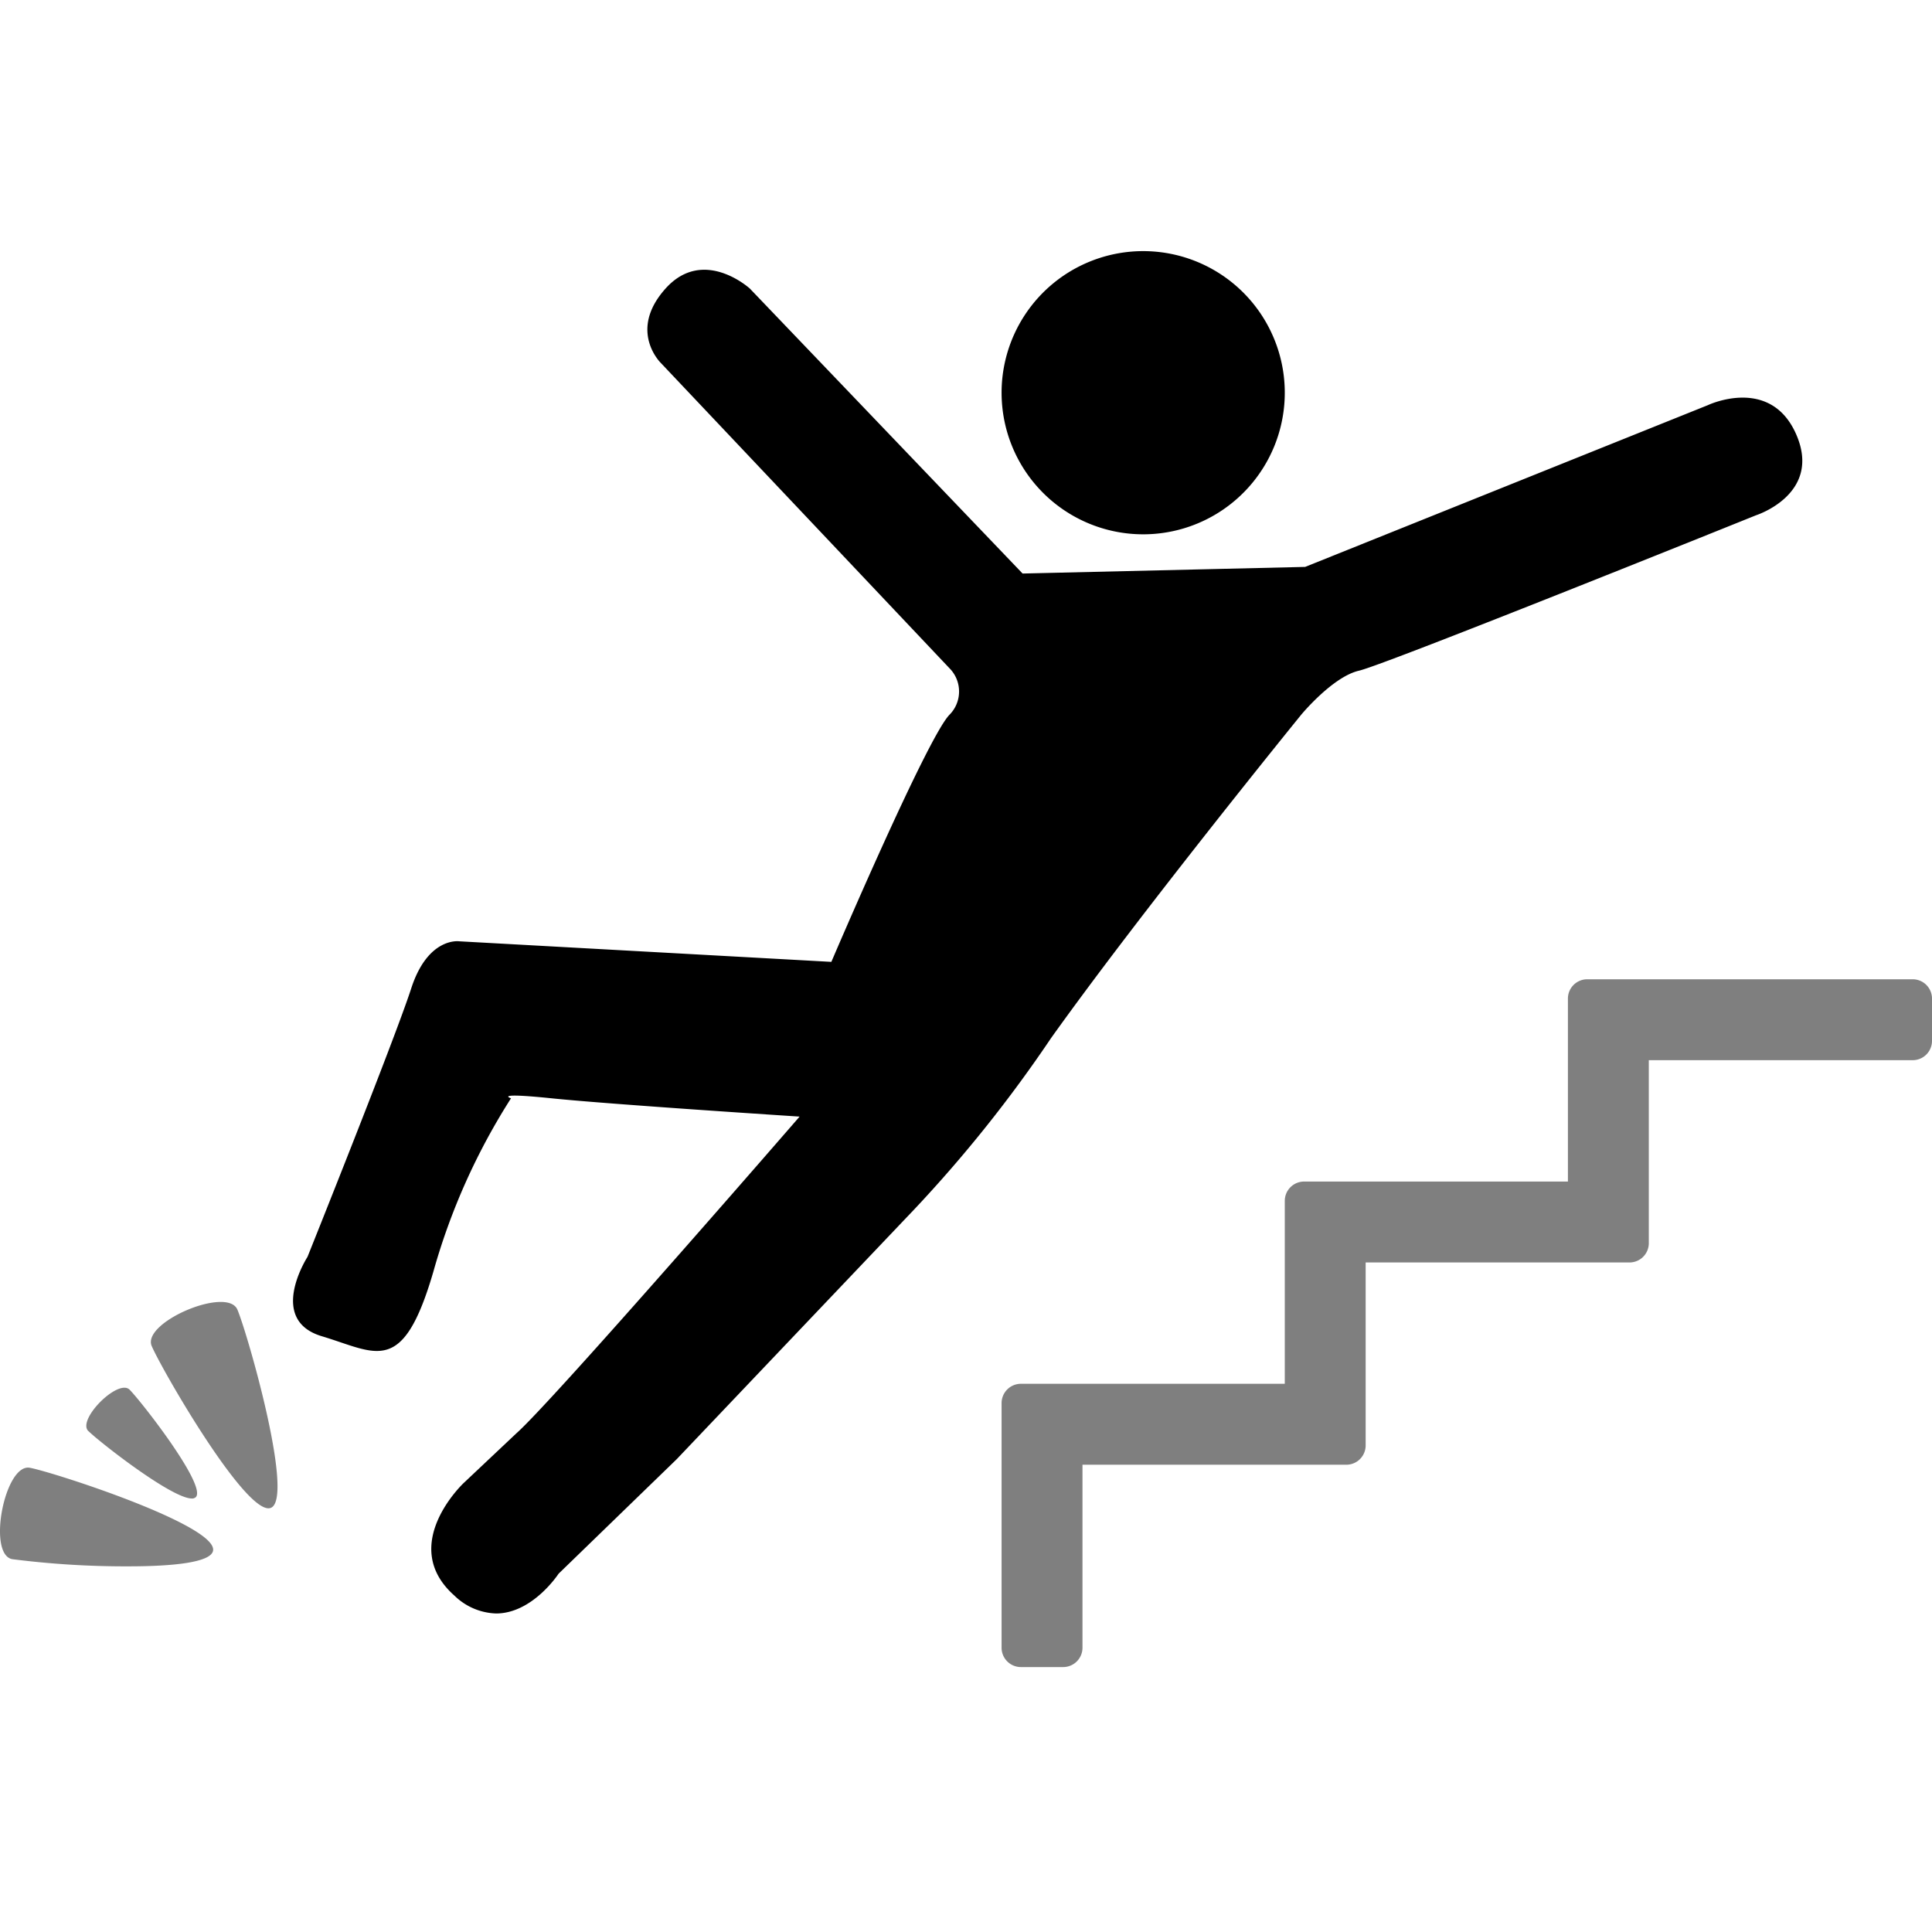 <svg xmlns="http://www.w3.org/2000/svg" xmlns:xlink="http://www.w3.org/1999/xlink" width="100" height="100" viewBox="0 0 100 100"><defs><clipPath id="b"><rect width="100" height="100"/></clipPath></defs><g id="a" clip-path="url(#b)"><path d="M8.353,69.589c-2.951-2.612.48-5.83.48-5.83l2.732-2.576c1.881-1.659,14.654-16.388,14.654-16.388s-9.775-.632-12.837-.947-2.1,0-2.1,0A33.432,33.432,0,0,0,7.269,52.8c-1.593,5.479-2.937,4.215-5.78,3.363S.747,52.058.747,52.058s4.5-11.22,5.37-13.9,2.489-2.436,2.489-2.436l19.257,1.064S32.8,25.214,33.973,24a1.709,1.709,0,0,0,0-2.416L19.04,5.79s-1.724-1.664.24-3.854,4.364,0,4.364,0L37.761,16.686l14.626-.343L73.228,7.972s3.248-1.55,4.581,1.524-2.071,4.169-2.071,4.169S56.551,21.4,55.179,21.713s-3,2.285-3,2.285S43.969,34.1,39.231,40.737a69.679,69.679,0,0,1-7.06,8.842L19.856,62.529l-6.113,5.927s-1.339,2.057-3.235,2.057A3.23,3.23,0,0,1,8.353,69.589ZM36.674,7.328A7.329,7.329,0,1,1,44,14.656,7.329,7.329,0,0,1,36.674,7.328Z" transform="translate(15.168 13)"/><path d="M52.842,35.6a1,1,0,0,1-1-1V21.938a1,1,0,0,1,1-1H66.5V11.47a1,1,0,0,1,1-1H81.155V1a1,1,0,0,1,1-1H99a1,1,0,0,1,1,1V3.188a1,1,0,0,1-1,1H85.342v9.47a1,1,0,0,1-1,1H70.686v9.469a1,1,0,0,1-1,1H56.029V34.6a1,1,0,0,1-1,1ZM.632,30.015c-1.306-.252-.385-4.983.921-4.729s9.729,2.989,9.474,4.295c-.119.617-2.146.806-4.391.806A46.264,46.264,0,0,1,.632,30.015ZM7.852,18.983c-.521-1.226,3.915-3.109,4.436-1.883s2.961,9.736,1.736,10.257a.331.331,0,0,1-.13.025C12.514,27.383,8.357,20.167,7.852,18.983Zm-3.282,4.4c-.591-.59,1.548-2.731,2.139-2.139s4.015,4.972,3.424,5.563a.282.282,0,0,1-.207.068C8.873,26.87,5.113,23.922,4.57,23.378Z" transform="translate(0 50.687)" opacity="0.5"/></g></svg>